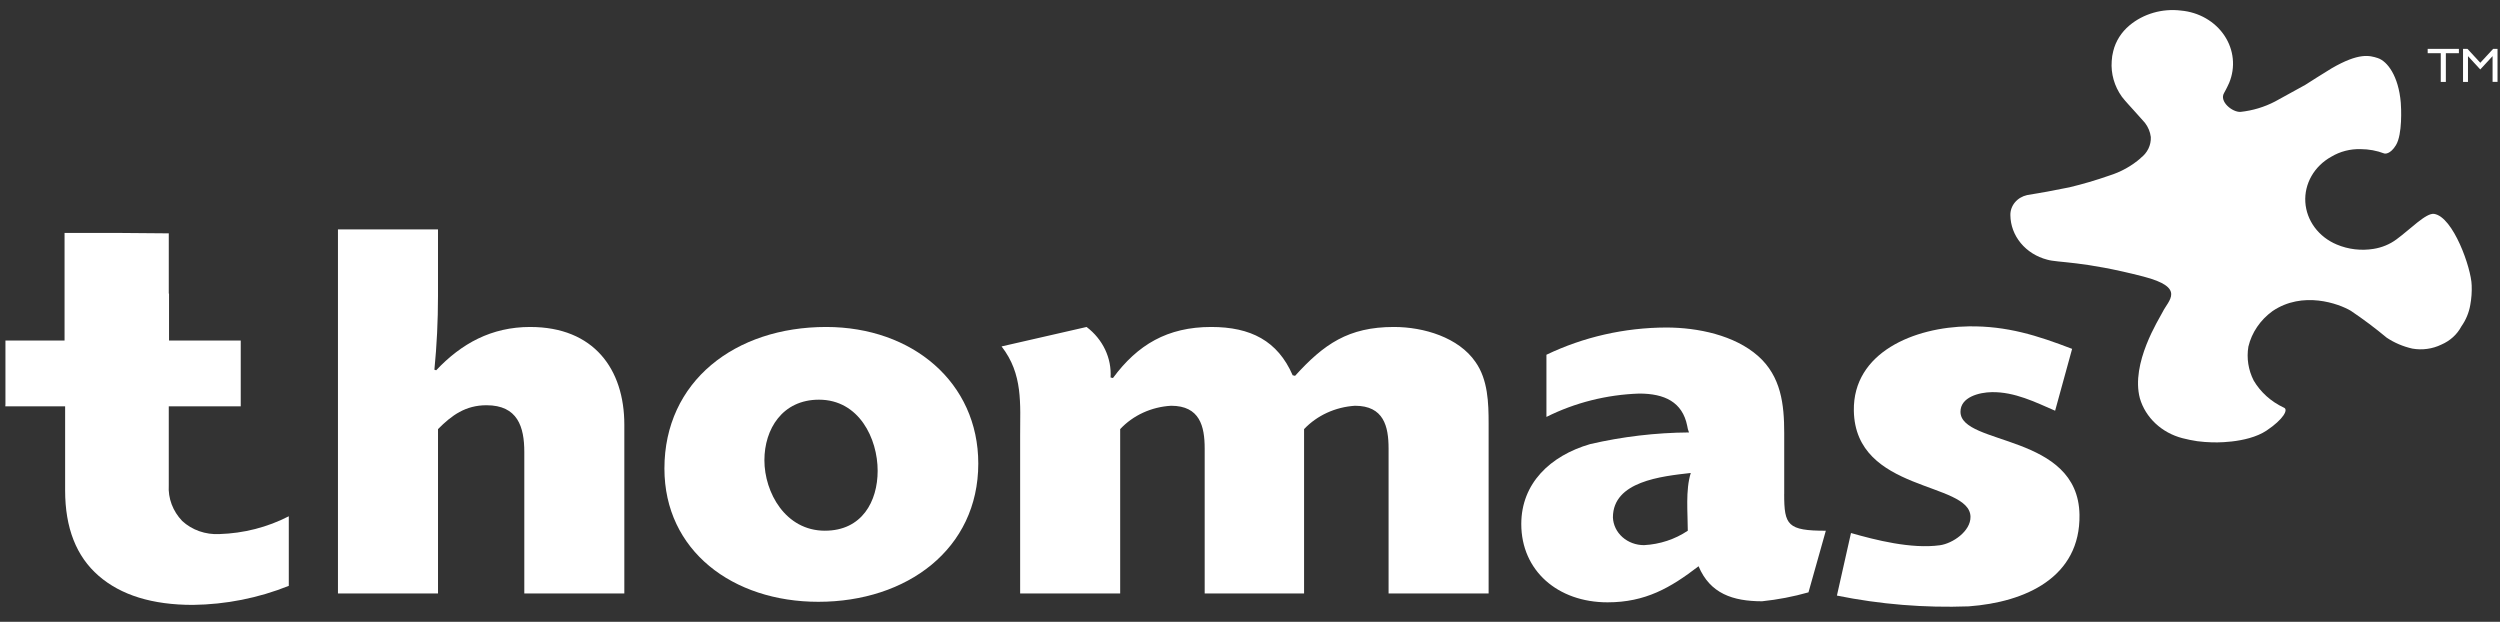 <svg width="197" height="49" viewBox="0 0 197 49" fill="none" xmlns="http://www.w3.org/2000/svg">
<rect x="0" y="0" width="197" height="49" fill="#333333" stroke="none"/>
<g clip-path="url(#clip0_1_1804)">
<path d="M41.783 25.765C38.716 25.765 36.354 27.076 34.371 29.178L34.231 29.133C34.42 27.208 34.514 25.283 34.514 23.316V18.079H26.631V46.764H34.515V33.814C35.599 32.72 36.686 31.933 38.338 31.933C40.793 31.933 41.315 33.638 41.315 35.609V46.764H49.197V33.465C49.197 29.089 46.791 25.766 41.788 25.766" fill="white"/>
<path d="M65.004 41.82C61.889 41.82 60.235 38.803 60.235 36.265C60.235 33.812 61.651 31.495 64.535 31.495C67.696 31.495 69.159 34.561 69.159 37.096C69.159 39.502 67.93 41.819 65.007 41.819M65.1 25.765C57.924 25.765 52.356 30.05 52.356 36.92C52.356 43.394 57.736 47.422 64.486 47.422C71.472 47.422 77.089 43.264 77.089 36.527C77.089 30.14 71.898 25.765 65.097 25.765" fill="white"/>
<path d="M109.837 25.765C106.25 25.765 104.317 27.12 102.051 29.616L101.862 29.571C100.68 26.857 98.558 25.765 95.443 25.765C91.997 25.765 89.635 27.165 87.701 29.789L87.513 29.745C87.559 28.99 87.412 28.236 87.083 27.544C86.755 26.853 86.254 26.243 85.623 25.765L78.924 27.298C80.623 29.485 80.387 31.805 80.387 34.385V46.766H88.27V33.814C88.773 33.275 89.387 32.835 90.076 32.519C90.765 32.203 91.515 32.018 92.282 31.974C94.548 31.974 94.929 33.594 94.929 35.343V46.764H102.761V33.814C103.784 32.734 105.226 32.073 106.773 31.974C109.039 31.974 109.42 33.594 109.42 35.343V46.764H117.303V33.377C117.303 31.758 117.256 29.92 116.265 28.52C114.942 26.596 112.206 25.765 109.845 25.765" fill="white"/>
<path d="M132.998 41.82C131.99 42.498 130.794 42.892 129.551 42.957C128.916 42.959 128.305 42.732 127.847 42.325C127.389 41.917 127.12 41.36 127.098 40.771C127.098 37.928 130.92 37.532 133.233 37.27C132.808 38.626 132.998 40.42 132.998 41.82ZM140.596 38.935V34.119C140.596 31.889 140.361 29.657 138.52 28.039C136.679 26.422 133.806 25.808 131.297 25.808C128.012 25.818 124.777 26.554 121.859 27.954V32.853C124.112 31.727 126.615 31.098 129.173 31.013C131.158 31.013 132.573 31.671 132.951 33.551C132.976 33.731 133.023 33.907 133.092 34.076C130.466 34.096 127.851 34.405 125.303 34.995C122.143 35.915 119.877 38.102 119.877 41.293C119.877 44.973 122.756 47.463 126.673 47.463C129.651 47.463 131.629 46.326 133.847 44.62C134.746 46.766 136.538 47.38 138.851 47.38C140.091 47.251 141.315 47.016 142.508 46.677L143.875 41.822C140.854 41.822 140.593 41.382 140.593 38.935" fill="white"/>
<path d="M154.486 32.463C154.47 31.284 155.975 30.914 156.962 30.901C158.76 30.876 160.376 31.686 161.944 32.365L163.283 27.49C160.532 26.434 158.156 25.677 155.138 25.717C150.843 25.775 146.011 27.763 146.083 32.357C146.184 38.832 155.232 37.924 155.275 40.722C155.293 41.859 153.874 42.828 152.857 42.967C150.604 43.273 147.78 42.552 145.858 42.002L144.749 46.932C148.156 47.624 151.645 47.909 155.131 47.781C159.648 47.452 163.941 45.465 163.864 40.567C163.765 34.135 154.529 35.133 154.486 32.463Z" fill="white"/>
<path d="M191.302 4.192H192.332V6.454H192.733V4.192H193.761V3.853H191.3L191.302 4.192Z" fill="white"/>
<path d="M196.458 3.853L195.448 4.946L194.439 3.853H194.087V6.454H194.477V4.424L195.445 5.473L196.415 4.424V6.453H196.805V3.853H196.458Z" fill="white"/>
<path d="M14.356 41.052C13.616 40.278 13.236 39.266 13.299 38.234V32.017H18.97V26.832H13.32V23.136H13.3V18.388L9.298 18.355H5.087V26.833H0.429V31.859L0.418 32.018H5.132V38.646C5.132 41.601 6.011 43.843 7.77 45.371C9.529 46.9 12.004 47.665 15.196 47.666C17.799 47.635 20.368 47.124 22.757 46.165V40.682C21.079 41.547 19.203 42.028 17.285 42.085C16.746 42.113 16.206 42.035 15.702 41.858C15.197 41.68 14.739 41.405 14.356 41.053" fill="white"/>
<path d="M168.686 12.46C167.975 13.081 167.126 13.552 166.199 13.84C165.176 14.199 164.132 14.506 163.073 14.76L161.304 15.104L159.733 15.373C159.352 15.458 159.013 15.662 158.774 15.95C158.535 16.238 158.409 16.594 158.418 16.957C158.426 17.753 158.713 18.524 159.235 19.156C159.757 19.787 160.486 20.244 161.313 20.459C162.16 20.716 164.097 20.549 168.904 21.793C172.275 22.668 170.861 23.668 170.416 24.584C170.15 25.12 167.88 28.624 168.625 31.397C168.844 32.143 169.268 32.824 169.856 33.373C170.443 33.922 171.174 34.32 171.977 34.529C172.363 34.629 172.754 34.708 173.148 34.767C173.527 34.816 173.909 34.846 174.291 34.856C174.291 34.856 177.016 34.988 178.607 33.927C179.925 33.046 180.363 32.257 179.956 32.116C178.952 31.644 178.128 30.901 177.59 29.985C177.167 29.153 177.021 28.222 177.173 27.313C177.437 26.206 178.108 25.218 179.07 24.518C181.456 22.899 184.289 23.924 185.246 24.491C186.228 25.151 187.171 25.859 188.073 26.61C188.681 27.015 189.367 27.307 190.095 27.47C190.873 27.607 191.679 27.495 192.38 27.154C193.064 26.86 193.619 26.357 193.951 25.729C194.314 25.215 194.554 24.636 194.658 24.029C194.752 23.52 194.789 23.004 194.768 22.488C194.741 21.134 193.314 17.087 191.81 16.855C191.177 16.755 189.916 18.081 188.833 18.869C188.31 19.254 187.691 19.509 187.033 19.612C186.053 19.771 185.044 19.652 184.139 19.269C183.436 18.976 182.833 18.509 182.396 17.92C181.959 17.331 181.705 16.643 181.66 15.929C181.616 15.216 181.784 14.505 182.145 13.873C182.506 13.242 183.047 12.714 183.709 12.348C184.395 11.936 185.2 11.728 186.017 11.751C186.659 11.753 187.295 11.87 187.888 12.097C187.935 12.11 188.349 12.173 188.798 11.443C189.324 10.59 189.212 8.459 189.182 8.09C189.006 5.993 188.127 4.824 187.368 4.576C186.718 4.368 185.889 4.133 183.729 5.386C183.347 5.607 181.653 6.689 181.653 6.689C181.653 6.689 179.397 7.931 179.274 7.998C178.435 8.436 177.511 8.714 176.555 8.817C175.909 8.855 174.86 7.999 175.256 7.329C175.454 6.989 175.66 6.525 175.66 6.525C175.911 5.92 176.008 5.269 175.943 4.624C175.878 3.979 175.653 3.356 175.285 2.805C174.917 2.254 174.417 1.789 173.823 1.447C173.229 1.105 172.558 0.895 171.861 0.833C171.134 0.744 170.394 0.802 169.693 1.004C168.992 1.206 168.347 1.546 167.802 2.002C167.16 2.539 166.713 3.248 166.523 4.031C166.456 4.286 166.416 4.547 166.403 4.809C166.328 5.804 166.61 6.794 167.206 7.625C167.476 7.984 168.006 8.533 168.137 8.69C168.247 8.829 168.845 9.461 169.023 9.681C169.276 10.011 169.435 10.395 169.484 10.797C169.499 11.114 169.433 11.43 169.292 11.718C169.151 12.007 168.939 12.261 168.672 12.46" fill="white"/>
</g>
<defs>
<clipPath id="clip0_1_1804">
<rect width="196.392" height="47.344" fill="white" transform="translate(0.417 0.806)"/>
</clipPath>
</defs>
</svg>
